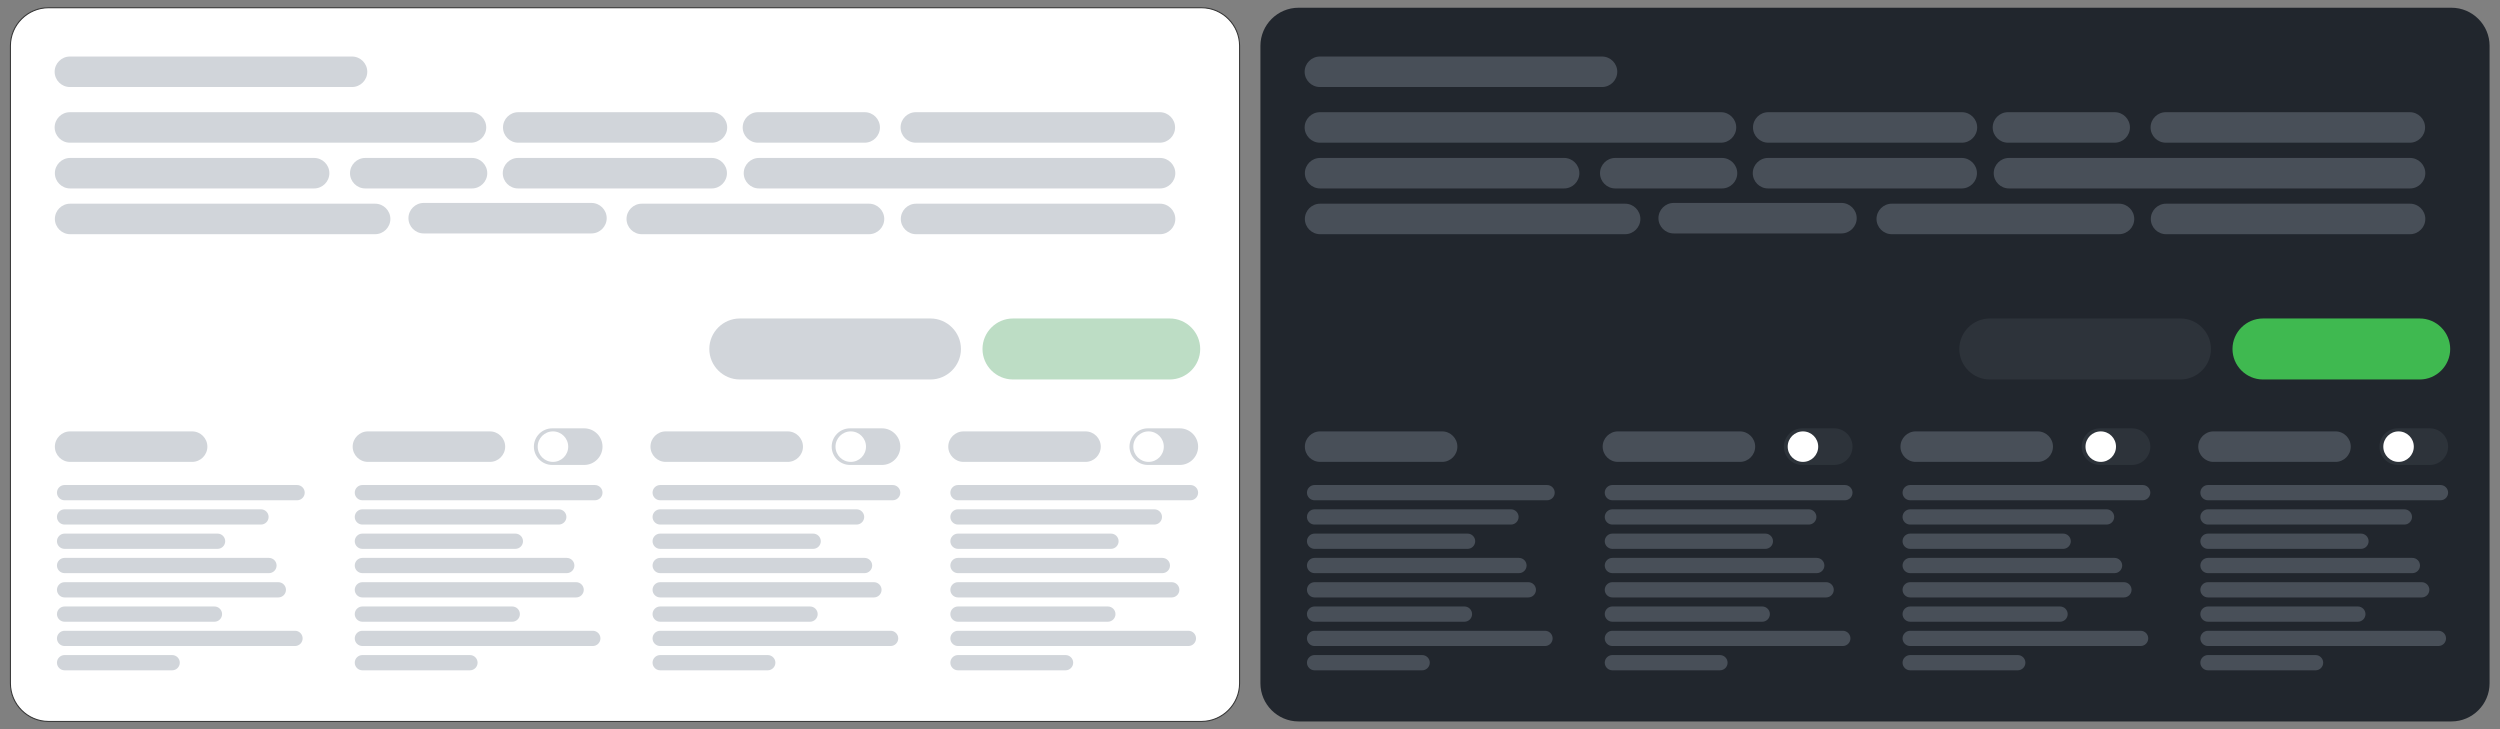 <?xml version="1.0" encoding="utf-8"?>
<!-- Generator: Adobe Illustrator 25.1.0, SVG Export Plug-In . SVG Version: 6.00 Build 0)  -->
<svg version="1.1" id="skeleton" xmlns="http://www.w3.org/2000/svg" xmlns:xlink="http://www.w3.org/1999/xlink" x="0px" y="0px"
	 width="600px" height="175px" viewBox="0 0 600 175" style="enable-background:new 0 0 600 175;" xml:space="preserve">
<rect x="0" y="0" width="600" height="175" fill="#808080" stroke="none"/>
<style type="text/css">
	.st0{fill:#FFFFFF;stroke:#333333;stroke-width:0.25;stroke-miterlimit:10;}
	.st1{fill:#D1D5DA;}
	.st2{fill:#BDDDC5;}
	.st3{fill:#FFFFFF;}
	.st4{fill:#21262D;}
	.st5{fill:#484F58;}
	.st6{fill:#2D333A;}
	.st7{fill:#3FB950;}
</style>
<g id="light">
	<path id="base" class="st0" d="M297.5,163.995c0,5.033-4.118,9.15-9.15,9.15H11.65
		c-5.033,0-9.15-4.118-9.15-9.15V11.005c0-5.033,4.118-9.15,9.15-9.15H288.35
		c5.033,0,9.15,4.118,9.15,9.15V163.995z"/>
	<g id="text">
		<path class="st1" d="M88.145,17.227c0,2.013-1.647,3.66-3.66,3.66H16.774
			c-2.013,0-3.66-1.647-3.66-3.66l0,0c0-2.013,1.647-3.66,3.66-3.66h67.711
			C86.498,13.567,88.145,15.214,88.145,17.227L88.145,17.227z"/>
		<path class="st1" d="M116.694,30.587c0,2.013-1.647,3.66-3.66,3.66H16.774
			c-2.013,0-3.66-1.647-3.66-3.66l0,0c0-2.013,1.647-3.66,3.66-3.66h96.259
			C115.047,26.927,116.694,28.574,116.694,30.587L116.694,30.587z"/>
		<path class="st1" d="M174.522,30.587c0,2.013-1.647,3.66-3.66,3.66h-46.483
			c-2.013,0-3.66-1.647-3.66-3.66l0,0c0-2.013,1.647-3.66,3.66-3.66h46.483
			C172.875,26.927,174.522,28.574,174.522,30.587L174.522,30.587z"/>
		<path class="st1" d="M211.186,30.587c0,2.013-1.647,3.66-3.66,3.66h-25.62
			c-2.013,0-3.66-1.647-3.66-3.66l0,0c0-2.013,1.647-3.66,3.66-3.66h25.62
			C209.539,26.927,211.186,28.574,211.186,30.587L211.186,30.587z"/>
		<path class="st1" d="M282.02,30.587c0,2.013-1.647,3.66-3.66,3.66h-58.561
			c-2.013,0-3.66-1.647-3.66-3.66l0,0c0-2.013,1.647-3.66,3.66-3.66h58.561
			C280.373,26.927,282.02,28.574,282.02,30.587L282.02,30.587z"/>
		<path class="st1" d="M178.494,41.567c0,2.013,1.647,3.66,3.66,3.66h96.259
			c2.013,0,3.66-1.647,3.66-3.66l0,0c0-2.013-1.647-3.66-3.66-3.66h-96.259
			C180.141,37.907,178.494,39.554,178.494,41.567L178.494,41.567z"/>
		<path class="st1" d="M120.666,41.567c0,2.013,1.647,3.66,3.66,3.66h46.483
			c2.013,0,3.66-1.647,3.66-3.66l0,0c0-2.013-1.647-3.66-3.66-3.66h-46.483
			C122.313,37.907,120.666,39.554,120.666,41.567L120.666,41.567z"/>
		<path class="st1" d="M84.002,41.567c0,2.013,1.647,3.66,3.66,3.66h25.62
			c2.013,0,3.66-1.647,3.66-3.66l0,0c0-2.013-1.647-3.66-3.66-3.66H87.662
			C85.649,37.907,84.002,39.554,84.002,41.567L84.002,41.567z"/>
		<path class="st1" d="M13.168,41.567c0,2.013,1.647,3.66,3.66,3.66h58.561
			c2.013,0,3.66-1.647,3.66-3.66l0,0c0-2.013-1.647-3.66-3.66-3.66h-58.561
			C14.815,37.907,13.168,39.554,13.168,41.567L13.168,41.567z"/>
		<path class="st1" d="M93.689,52.547c0,2.013-1.647,3.66-3.66,3.66H16.828
			c-2.013,0-3.66-1.647-3.66-3.66l0,0c0-2.013,1.647-3.66,3.66-3.66h73.201
			C92.042,48.887,93.689,50.534,93.689,52.547L93.689,52.547z"/>
		<path class="st1" d="M145.608,52.364c0,2.013-1.647,3.66-3.66,3.66h-40.261
			c-2.013,0-3.66-1.647-3.66-3.66l0,0c0-2.013,1.647-3.66,3.66-3.66h40.261
			C143.961,48.704,145.608,50.351,145.608,52.364L145.608,52.364z"/>
		<path class="st1" d="M212.221,52.547c0,2.013-1.647,3.66-3.66,3.66h-54.535
			c-2.013,0-3.66-1.647-3.66-3.66l0,0c0-2.013,1.647-3.66,3.66-3.66h54.535
			C210.574,48.887,212.221,50.534,212.221,52.547L212.221,52.547z"/>
		<path class="st1" d="M282.074,52.547c0,2.013-1.647,3.66-3.66,3.66h-58.561
			c-2.013,0-3.66-1.647-3.66-3.66l0,0c0-2.013,1.647-3.66,3.66-3.66h58.561
			C280.427,48.887,282.074,50.534,282.074,52.547L282.074,52.547z"/>
	</g>
	<g id="buttons">
		<path id="reject_1_" class="st1" d="M230.627,83.756c0,4.026-3.294,7.32-7.32,7.32h-45.751
			c-4.026,0-7.32-3.294-7.32-7.32l0,0c0-4.026,3.294-7.32,7.32-7.32h45.751
			C227.333,76.435,230.627,79.729,230.627,83.756L230.627,83.756z"/>
		<path id="accept" class="st2" d="M288.047,83.756c0,4.026-3.294,7.32-7.32,7.32h-37.608
			c-4.026,0-7.32-3.294-7.32-7.32l0,0c0-4.026,3.294-7.32,7.32-7.32h37.608
			C284.753,76.435,288.047,79.729,288.047,83.756L288.047,83.756z"/>
	</g>
	<g id="groups">
		<g id="group">
			<g>
				<path id="head_14_" class="st1" d="M49.769,107.195c0,2.013-1.647,3.66-3.66,3.66H16.828
					c-2.013,0-3.66-1.647-3.66-3.66l0,0c0-2.013,1.647-3.66,3.66-3.66h29.28
					C48.122,103.535,49.769,105.182,49.769,107.195L49.769,107.195z"/>
				<path class="st1" d="M73.132,118.236c0,1.007-0.824,1.83-1.83,1.83H15.498
					c-1.007,0-1.83-0.824-1.83-1.83l0,0c0-1.007,0.824-1.83,1.83-1.83h55.804
					C72.309,116.406,73.132,117.229,73.132,118.236L73.132,118.236z"/>
				<path class="st1" d="M64.466,124.066c0,1.007-0.824,1.83-1.83,1.83H15.498
					c-1.007,0-1.83-0.824-1.83-1.83l0,0c0-1.007,0.824-1.83,1.83-1.83h47.138
					C63.642,122.236,64.466,123.059,64.466,124.066L64.466,124.066z"/>
				<path class="st1" d="M54.049,129.895c0,1.007-0.824,1.83-1.83,1.83H15.498
					c-1.007,0-1.83-0.824-1.83-1.83l0,0c0-1.007,0.824-1.83,1.83-1.83h36.721
					C53.226,128.065,54.049,128.889,54.049,129.895L54.049,129.895z"/>
				<path class="st1" d="M66.382,135.725c0,1.007-0.824,1.83-1.83,1.83H15.498
					c-1.007,0-1.83-0.824-1.83-1.83l0,0c0-1.007,0.824-1.83,1.83-1.83h49.054
					C65.559,133.895,66.382,134.719,66.382,135.725L66.382,135.725z"/>
				<path class="st1" d="M68.632,141.555c0,1.007-0.824,1.83-1.83,1.83H15.498
					c-1.007,0-1.83-0.824-1.83-1.83l0,0c0-1.007,0.824-1.83,1.83-1.83H66.802
					C67.809,139.725,68.632,140.549,68.632,141.555L68.632,141.555z"/>
				<path class="st1" d="M53.299,147.385c0,1.007-0.824,1.83-1.83,1.83H15.498
					c-1.007,0-1.83-0.824-1.83-1.83l0,0c0-1.007,0.824-1.83,1.83-1.83h35.971
					C52.476,145.555,53.299,146.378,53.299,147.385L53.299,147.385z"/>
				<path class="st1" d="M72.632,153.215c0,1.007-0.824,1.83-1.83,1.83H15.498
					c-1.007,0-1.83-0.824-1.83-1.83l0,0c0-1.007,0.824-1.83,1.83-1.83h55.304
					C71.809,151.385,72.632,152.208,72.632,153.215L72.632,153.215z"/>
				<path class="st1" d="M43.15,159.045c0,1.007-0.824,1.83-1.83,1.83H15.498
					c-1.007,0-1.83-0.824-1.83-1.83l0,0c0-1.007,0.824-1.83,1.83-1.83H41.32
					C42.327,157.215,43.15,158.038,43.15,159.045L43.15,159.045z"/>
			</g>
			<g>
				<path id="head_13_" class="st1" d="M121.241,107.195c0,2.013-1.647,3.66-3.66,3.66H88.3
					c-2.013,0-3.66-1.647-3.66-3.66l0,0c0-2.013,1.647-3.66,3.66-3.66h29.28
					C119.594,103.535,121.241,105.182,121.241,107.195L121.241,107.195z"/>
				<path class="st1" d="M144.604,118.236c0,1.007-0.824,1.83-1.83,1.83H86.97
					c-1.007,0-1.83-0.824-1.83-1.83l0,0c0-1.007,0.824-1.83,1.83-1.83h55.804
					C143.781,116.406,144.604,117.229,144.604,118.236L144.604,118.236z"/>
				<path class="st1" d="M135.938,124.066c0,1.007-0.824,1.83-1.83,1.83H86.97
					c-1.007,0-1.83-0.824-1.83-1.83l0,0c0-1.007,0.824-1.83,1.83-1.83h47.138
					C135.114,122.236,135.938,123.059,135.938,124.066L135.938,124.066z"/>
				<path class="st1" d="M125.521,129.895c0,1.007-0.824,1.83-1.83,1.83H86.97
					c-1.007,0-1.83-0.824-1.83-1.83l0,0c0-1.007,0.824-1.83,1.83-1.83h36.721
					C124.698,128.065,125.521,128.889,125.521,129.895L125.521,129.895z"/>
				<path class="st1" d="M137.854,135.725c0,1.007-0.824,1.83-1.83,1.83H86.97
					c-1.007,0-1.83-0.824-1.83-1.83l0,0c0-1.007,0.824-1.83,1.83-1.83h49.054
					C137.031,133.895,137.854,134.719,137.854,135.725L137.854,135.725z"/>
				<path class="st1" d="M140.104,141.555c0,1.007-0.824,1.83-1.83,1.83H86.97
					c-1.007,0-1.83-0.824-1.83-1.83l0,0c0-1.007,0.824-1.83,1.83-1.83h51.304
					C139.281,139.725,140.104,140.549,140.104,141.555L140.104,141.555z"/>
				<path class="st1" d="M124.771,147.385c0,1.007-0.824,1.83-1.83,1.83H86.97
					c-1.007,0-1.83-0.824-1.83-1.83l0,0c0-1.007,0.824-1.83,1.83-1.83h35.971
					C123.948,145.555,124.771,146.378,124.771,147.385L124.771,147.385z"/>
				<path class="st1" d="M144.104,153.215c0,1.007-0.824,1.83-1.83,1.83H86.97
					c-1.007,0-1.83-0.824-1.83-1.83l0,0c0-1.007,0.824-1.83,1.83-1.83h55.304
					C143.281,151.385,144.104,152.208,144.104,153.215L144.104,153.215z"/>
				<path class="st1" d="M114.622,159.045c0,1.007-0.824,1.83-1.83,1.83H86.97
					c-1.007,0-1.83-0.824-1.83-1.83l0,0c0-1.007,0.824-1.83,1.83-1.83h25.822
					C113.799,157.215,114.622,158.038,114.622,159.045L114.622,159.045z"/>
				<path class="st1" d="M144.604,107.195c0,2.416-1.976,4.392-4.392,4.392h-7.686
					c-2.416,0-4.392-1.976-4.392-4.392l0,0c0-2.416,1.976-4.392,4.392-4.392h7.686
					C142.628,102.803,144.604,104.78,144.604,107.195L144.604,107.195z"/>
				<circle class="st3" cx="132.709" cy="107.195" r="3.66"/>
			</g>
			<g>
				<path id="head_12_" class="st1" d="M192.713,107.195c0,2.013-1.647,3.66-3.66,3.66h-29.28
					c-2.013,0-3.66-1.647-3.66-3.66l0,0c0-2.013,1.647-3.66,3.66-3.66h29.28
					C191.066,103.535,192.713,105.182,192.713,107.195L192.713,107.195z"/>
				<path class="st1" d="M216.076,118.236c0,1.007-0.824,1.83-1.83,1.83H158.442
					c-1.007,0-1.83-0.824-1.83-1.83l0,0c0-1.007,0.824-1.83,1.83-1.83h55.804
					C215.253,116.406,216.076,117.229,216.076,118.236L216.076,118.236z"/>
				<path class="st1" d="M207.41,124.066c0,1.007-0.824,1.83-1.83,1.83H158.442
					c-1.007,0-1.83-0.824-1.83-1.83l0,0c0-1.007,0.824-1.83,1.83-1.83h47.138
					C206.586,122.236,207.41,123.059,207.41,124.066L207.41,124.066z"/>
				<path class="st1" d="M196.993,129.895c0,1.007-0.824,1.83-1.83,1.83H158.442
					c-1.007,0-1.83-0.824-1.83-1.83l0,0c0-1.007,0.824-1.83,1.83-1.83h36.721
					C196.17,128.065,196.993,128.889,196.993,129.895L196.993,129.895z"/>
				<path class="st1" d="M209.326,135.725c0,1.007-0.824,1.83-1.83,1.83H158.442
					c-1.007,0-1.83-0.824-1.83-1.83l0,0c0-1.007,0.824-1.83,1.83-1.83h49.054
					C208.503,133.895,209.326,134.719,209.326,135.725L209.326,135.725z"/>
				<path class="st1" d="M211.576,141.555c0,1.007-0.824,1.83-1.83,1.83H158.442
					c-1.007,0-1.83-0.824-1.83-1.83l0,0c0-1.007,0.824-1.83,1.83-1.83h51.304
					C210.753,139.725,211.576,140.549,211.576,141.555L211.576,141.555z"/>
				<path class="st1" d="M196.243,147.385c0,1.007-0.824,1.83-1.83,1.83H158.442
					c-1.007,0-1.83-0.824-1.83-1.83l0,0c0-1.007,0.824-1.83,1.83-1.83h35.971
					C195.42,145.555,196.243,146.378,196.243,147.385L196.243,147.385z"/>
				<path class="st1" d="M215.576,153.215c0,1.007-0.824,1.83-1.83,1.83H158.442
					c-1.007,0-1.83-0.824-1.83-1.83l0,0c0-1.007,0.824-1.83,1.83-1.83h55.304
					C214.753,151.385,215.576,152.208,215.576,153.215L215.576,153.215z"/>
				<path class="st1" d="M186.094,159.045c0,1.007-0.824,1.83-1.83,1.83H158.442
					c-1.007,0-1.83-0.824-1.83-1.83l0,0c0-1.007,0.824-1.83,1.83-1.83h25.822
					C185.271,157.215,186.094,158.038,186.094,159.045L186.094,159.045z"/>
				<path class="st1" d="M216.076,107.195c0,2.416-1.976,4.392-4.392,4.392h-7.686
					c-2.416,0-4.392-1.976-4.392-4.392l0,0c0-2.416,1.976-4.392,4.392-4.392h7.686
					C214.1,102.803,216.076,104.78,216.076,107.195L216.076,107.195z"/>
				<circle class="st3" cx="204.181" cy="107.195" r="3.66"/>
			</g>
			<g>
				<path id="head_11_" class="st1" d="M264.185,107.195c0,2.013-1.647,3.66-3.66,3.66h-29.28
					c-2.013,0-3.66-1.647-3.66-3.66l0,0c0-2.013,1.647-3.66,3.66-3.66h29.28
					C262.538,103.535,264.185,105.182,264.185,107.195L264.185,107.195z"/>
				<path class="st1" d="M287.548,118.236c0,1.007-0.824,1.83-1.83,1.83h-55.804
					c-1.007,0-1.83-0.824-1.83-1.83l0,0c0-1.007,0.824-1.83,1.83-1.83h55.804
					C286.725,116.406,287.548,117.229,287.548,118.236L287.548,118.236z"/>
				<path class="st1" d="M278.882,124.066c0,1.007-0.823,1.83-1.83,1.83h-47.138
					c-1.007,0-1.83-0.824-1.83-1.83l0,0c0-1.007,0.824-1.83,1.83-1.83h47.138
					C278.058,122.236,278.882,123.059,278.882,124.066L278.882,124.066z"/>
				<path class="st1" d="M268.465,129.895c0,1.007-0.824,1.83-1.83,1.83h-36.721
					c-1.007,0-1.83-0.824-1.83-1.83l0,0c0-1.007,0.824-1.83,1.83-1.83h36.721
					C267.642,128.065,268.465,128.889,268.465,129.895L268.465,129.895z"/>
				<path class="st1" d="M280.799,135.725c0,1.007-0.824,1.83-1.83,1.83h-49.054
					c-1.007,0-1.83-0.824-1.83-1.83l0,0c0-1.007,0.824-1.83,1.83-1.83h49.054
					C279.975,133.895,280.799,134.719,280.799,135.725L280.799,135.725z"/>
				<path class="st1" d="M283.048,141.555c0,1.007-0.823,1.83-1.83,1.83h-51.304
					c-1.007,0-1.83-0.824-1.83-1.83l0,0c0-1.007,0.824-1.83,1.83-1.83h51.304
					C282.225,139.725,283.048,140.549,283.048,141.555L283.048,141.555z"/>
				<path class="st1" d="M267.715,147.385c0,1.007-0.824,1.83-1.83,1.83h-35.971
					c-1.007,0-1.83-0.824-1.83-1.83l0,0c0-1.007,0.824-1.83,1.83-1.83h35.971
					C266.892,145.555,267.715,146.378,267.715,147.385L267.715,147.385z"/>
				<path class="st1" d="M287.048,153.215c0,1.007-0.824,1.83-1.83,1.83h-55.304
					c-1.007,0-1.83-0.824-1.83-1.83l0,0c0-1.007,0.824-1.83,1.83-1.83h55.304
					C286.225,151.385,287.048,152.208,287.048,153.215L287.048,153.215z"/>
				<path class="st1" d="M257.566,159.045c0,1.007-0.824,1.83-1.83,1.83h-25.822
					c-1.007,0-1.83-0.824-1.83-1.83l0,0c0-1.007,0.824-1.83,1.83-1.83h25.822
					C256.743,157.215,257.566,158.038,257.566,159.045L257.566,159.045z"/>
				<path class="st1" d="M287.548,107.195c0,2.416-1.976,4.392-4.392,4.392h-7.686
					c-2.416,0-4.392-1.976-4.392-4.392l0,0c0-2.416,1.976-4.392,4.392-4.392h7.686
					C285.572,102.803,287.548,104.78,287.548,107.195L287.548,107.195z"/>
				<circle class="st3" cx="275.653" cy="107.195" r="3.66"/>
			</g>
		</g>
	</g>
</g>
<g id="dark">
	<path id="base_1_" class="st4" d="M597.5,163.995c0,5.033-4.118,9.15-9.15,9.15H311.65
		c-5.033,0-9.15-4.118-9.15-9.15V11.005c0-5.033,4.118-9.15,9.15-9.15h276.7
		c5.032,0,9.15,4.118,9.15,9.15V163.995z"/>
	<g id="text_1_">
		<path class="st5" d="M388.145,17.227c0,2.013-1.647,3.66-3.66,3.66h-67.711
			c-2.013,0-3.66-1.647-3.66-3.66l0,0c0-2.013,1.647-3.66,3.66-3.66h67.711
			C386.498,13.567,388.145,15.214,388.145,17.227L388.145,17.227z"/>
		<path class="st5" d="M416.694,30.587c0,2.013-1.647,3.66-3.66,3.66h-96.259
			c-2.013,0-3.66-1.647-3.66-3.66l0,0c0-2.013,1.647-3.66,3.66-3.66h96.259
			C415.047,26.927,416.694,28.574,416.694,30.587L416.694,30.587z"/>
		<path class="st5" d="M474.522,30.587c0,2.013-1.647,3.66-3.66,3.66h-46.483
			c-2.013,0-3.66-1.647-3.66-3.66l0,0c0-2.013,1.647-3.66,3.66-3.66h46.483
			C472.875,26.927,474.522,28.574,474.522,30.587L474.522,30.587z"/>
		<path class="st5" d="M511.186,30.587c0,2.013-1.647,3.66-3.66,3.66h-25.62
			c-2.013,0-3.66-1.647-3.66-3.66l0,0c0-2.013,1.647-3.66,3.66-3.66h25.62
			C509.539,26.927,511.186,28.574,511.186,30.587L511.186,30.587z"/>
		<path class="st5" d="M582.02,30.587c0,2.013-1.647,3.66-3.66,3.66h-58.561
			c-2.013,0-3.66-1.647-3.66-3.66l0,0c0-2.013,1.647-3.66,3.66-3.66h58.561
			C580.373,26.927,582.02,28.574,582.02,30.587L582.02,30.587z"/>
		<path class="st5" d="M478.494,41.567c0,2.013,1.647,3.66,3.66,3.66h96.259
			c2.013,0,3.66-1.647,3.66-3.66l0,0c0-2.013-1.647-3.66-3.66-3.66h-96.259
			C480.141,37.907,478.494,39.554,478.494,41.567L478.494,41.567z"/>
		<path class="st5" d="M420.666,41.567c0,2.013,1.647,3.66,3.66,3.66h46.483
			c2.013,0,3.66-1.647,3.66-3.66l0,0c0-2.013-1.647-3.66-3.66-3.66h-46.483
			C422.313,37.907,420.666,39.554,420.666,41.567L420.666,41.567z"/>
		<path class="st5" d="M384.002,41.567c0,2.013,1.647,3.66,3.66,3.66h25.62
			c2.013,0,3.66-1.647,3.66-3.66l0,0c0-2.013-1.647-3.66-3.66-3.66h-25.62
			C385.649,37.907,384.002,39.554,384.002,41.567L384.002,41.567z"/>
		<path class="st5" d="M313.168,41.567c0,2.013,1.647,3.66,3.66,3.66h58.561
			c2.013,0,3.66-1.647,3.66-3.66l0,0c0-2.013-1.647-3.66-3.66-3.66h-58.561
			C314.815,37.907,313.168,39.554,313.168,41.567L313.168,41.567z"/>
		<path class="st5" d="M393.689,52.547c0,2.013-1.647,3.66-3.66,3.66H316.828
			c-2.013,0-3.66-1.647-3.66-3.66l0,0c0-2.013,1.647-3.66,3.66-3.66h73.201
			C392.042,48.887,393.689,50.534,393.689,52.547L393.689,52.547z"/>
		<path class="st5" d="M445.608,52.364c0,2.013-1.647,3.66-3.66,3.66h-40.261
			c-2.013,0-3.66-1.647-3.66-3.66l0,0c0-2.013,1.647-3.66,3.66-3.66h40.261
			C443.961,48.704,445.608,50.351,445.608,52.364L445.608,52.364z"/>
		<path class="st5" d="M512.221,52.547c0,2.013-1.647,3.66-3.66,3.66h-54.535
			c-2.013,0-3.66-1.647-3.66-3.66l0,0c0-2.013,1.647-3.66,3.66-3.66h54.535
			C510.574,48.887,512.221,50.534,512.221,52.547L512.221,52.547z"/>
		<path class="st5" d="M582.074,52.547c0,2.013-1.647,3.66-3.66,3.66h-58.561
			c-2.013,0-3.66-1.647-3.66-3.66l0,0c0-2.013,1.647-3.66,3.66-3.66h58.561
			C580.427,48.887,582.074,50.534,582.074,52.547L582.074,52.547z"/>
	</g>
	<g id="buttons_1_">
		<path id="reject_2_" class="st6" d="M530.627,83.756c0,4.026-3.294,7.32-7.32,7.32h-45.751
			c-4.026,0-7.32-3.294-7.32-7.32l0,0c0-4.026,3.294-7.32,7.32-7.32h45.751
			C527.333,76.435,530.627,79.729,530.627,83.756L530.627,83.756z"/>
		<path id="accept_1_" class="st7" d="M588.047,83.756c0,4.026-3.294,7.32-7.32,7.32h-37.608
			c-4.026,0-7.32-3.294-7.32-7.32l0,0c0-4.026,3.294-7.32,7.32-7.32h37.608
			C584.753,76.435,588.047,79.729,588.047,83.756L588.047,83.756z"/>
	</g>
	<g id="groups_1_">
		<g id="group_1_">
			<g>
				<path id="head_1_" class="st5" d="M349.769,107.195c0,2.013-1.647,3.66-3.66,3.66H316.828
					c-2.013,0-3.66-1.647-3.66-3.66l0,0c0-2.013,1.647-3.66,3.66-3.66h29.28
					C348.122,103.535,349.769,105.182,349.769,107.195L349.769,107.195z"/>
				<path class="st5" d="M373.132,118.236c0,1.007-0.824,1.83-1.83,1.83h-55.804
					c-1.007,0-1.83-0.824-1.83-1.83l0,0c0-1.007,0.824-1.83,1.83-1.83h55.804
					C372.309,116.406,373.132,117.229,373.132,118.236L373.132,118.236z"/>
				<path class="st5" d="M364.466,124.066c0,1.007-0.824,1.83-1.83,1.83h-47.138
					c-1.007,0-1.83-0.824-1.83-1.83l0,0c0-1.007,0.824-1.83,1.83-1.83h47.138
					C363.642,122.236,364.466,123.059,364.466,124.066L364.466,124.066z"/>
				<path class="st5" d="M354.049,129.895c0,1.007-0.824,1.83-1.83,1.83h-36.721
					c-1.007,0-1.83-0.824-1.83-1.83l0,0c0-1.007,0.824-1.83,1.83-1.83h36.721
					C353.226,128.065,354.049,128.889,354.049,129.895L354.049,129.895z"/>
				<path class="st5" d="M366.382,135.725c0,1.007-0.823,1.83-1.83,1.83h-49.054
					c-1.007,0-1.83-0.824-1.83-1.83l0,0c0-1.007,0.824-1.83,1.83-1.83h49.054
					C365.559,133.895,366.382,134.719,366.382,135.725L366.382,135.725z"/>
				<path class="st5" d="M368.632,141.555c0,1.007-0.824,1.83-1.83,1.83h-51.304
					c-1.007,0-1.83-0.824-1.83-1.83l0,0c0-1.007,0.824-1.83,1.83-1.83h51.304
					C367.809,139.725,368.632,140.549,368.632,141.555L368.632,141.555z"/>
				<path class="st5" d="M353.299,147.385c0,1.007-0.824,1.83-1.83,1.83h-35.971
					c-1.007,0-1.83-0.824-1.83-1.83l0,0c0-1.007,0.824-1.83,1.83-1.83h35.971
					C352.476,145.555,353.299,146.378,353.299,147.385L353.299,147.385z"/>
				<path class="st5" d="M372.632,153.215c0,1.007-0.824,1.83-1.83,1.83h-55.304
					c-1.007,0-1.83-0.824-1.83-1.83l0,0c0-1.007,0.824-1.83,1.83-1.83h55.304
					C371.809,151.385,372.632,152.208,372.632,153.215L372.632,153.215z"/>
				<path class="st5" d="M343.15,159.045c0,1.007-0.823,1.83-1.83,1.83h-25.822
					c-1.007,0-1.83-0.824-1.83-1.83l0,0c0-1.007,0.824-1.83,1.83-1.83h25.822
					C342.327,157.215,343.15,158.038,343.15,159.045L343.15,159.045z"/>
			</g>
			<g>
				<path id="head_2_" class="st5" d="M421.241,107.195c0,2.013-1.647,3.66-3.66,3.66h-29.28
					c-2.013,0-3.66-1.647-3.66-3.66l0,0c0-2.013,1.647-3.66,3.66-3.66h29.28
					C419.594,103.535,421.241,105.182,421.241,107.195L421.241,107.195z"/>
				<path class="st5" d="M444.604,118.236c0,1.007-0.824,1.83-1.83,1.83h-55.804
					c-1.007,0-1.83-0.824-1.83-1.83l0,0c0-1.007,0.824-1.83,1.83-1.83h55.804
					C443.781,116.406,444.604,117.229,444.604,118.236L444.604,118.236z"/>
				<path class="st5" d="M435.938,124.066c0,1.007-0.824,1.83-1.83,1.83h-47.138
					c-1.007,0-1.83-0.824-1.83-1.83l0,0c0-1.007,0.824-1.83,1.83-1.83h47.138
					C435.114,122.236,435.938,123.059,435.938,124.066L435.938,124.066z"/>
				<path class="st5" d="M425.521,129.895c0,1.007-0.823,1.83-1.83,1.83h-36.721
					c-1.007,0-1.83-0.824-1.83-1.83l0,0c0-1.007,0.824-1.83,1.83-1.83h36.721
					C424.698,128.065,425.521,128.889,425.521,129.895L425.521,129.895z"/>
				<path class="st5" d="M437.854,135.725c0,1.007-0.824,1.83-1.83,1.83h-49.054
					c-1.007,0-1.83-0.824-1.83-1.83l0,0c0-1.007,0.824-1.83,1.83-1.83h49.054
					C437.031,133.895,437.854,134.719,437.854,135.725L437.854,135.725z"/>
				<path class="st5" d="M440.104,141.555c0,1.007-0.824,1.83-1.83,1.83h-51.304
					c-1.007,0-1.83-0.824-1.83-1.83l0,0c0-1.007,0.824-1.83,1.83-1.83h51.304
					C439.281,139.725,440.104,140.549,440.104,141.555L440.104,141.555z"/>
				<path class="st5" d="M424.771,147.385c0,1.007-0.824,1.83-1.83,1.83h-35.971
					c-1.007,0-1.83-0.824-1.83-1.83l0,0c0-1.007,0.824-1.83,1.83-1.83h35.971
					C423.948,145.555,424.771,146.378,424.771,147.385L424.771,147.385z"/>
				<path class="st5" d="M444.104,153.215c0,1.007-0.823,1.83-1.83,1.83h-55.304
					c-1.007,0-1.83-0.824-1.83-1.83l0,0c0-1.007,0.824-1.83,1.83-1.83h55.304
					C443.281,151.385,444.104,152.208,444.104,153.215L444.104,153.215z"/>
				<path class="st5" d="M414.622,159.045c0,1.007-0.823,1.83-1.83,1.83h-25.822
					c-1.007,0-1.83-0.824-1.83-1.83l0,0c0-1.007,0.824-1.83,1.83-1.83h25.822
					C413.799,157.215,414.622,158.038,414.622,159.045L414.622,159.045z"/>
				<path class="st6" d="M444.604,107.195c0,2.416-1.976,4.392-4.392,4.392h-7.686
					c-2.416,0-4.392-1.976-4.392-4.392l0,0c0-2.416,1.976-4.392,4.392-4.392h7.686
					C442.628,102.803,444.604,104.78,444.604,107.195L444.604,107.195z"/>
				<circle class="st3" cx="432.709" cy="107.195" r="3.66"/>
			</g>
			<g>
				<path id="head_3_" class="st5" d="M492.713,107.195c0,2.013-1.647,3.66-3.66,3.66h-29.28
					c-2.013,0-3.66-1.647-3.66-3.66l0,0c0-2.013,1.647-3.66,3.66-3.66h29.28
					C491.066,103.535,492.713,105.182,492.713,107.195L492.713,107.195z"/>
				<path class="st5" d="M516.076,118.236c0,1.007-0.823,1.83-1.83,1.83h-55.804
					c-1.007,0-1.83-0.824-1.83-1.83l0,0c0-1.007,0.823-1.83,1.83-1.83h55.804
					C515.253,116.406,516.076,117.229,516.076,118.236L516.076,118.236z"/>
				<path class="st5" d="M507.41,124.066c0,1.007-0.823,1.83-1.83,1.83h-47.138
					c-1.007,0-1.83-0.824-1.83-1.83l0,0c0-1.007,0.823-1.83,1.83-1.83h47.138
					C506.586,122.236,507.41,123.059,507.41,124.066L507.41,124.066z"/>
				<path class="st5" d="M496.993,129.895c0,1.007-0.824,1.83-1.83,1.83h-36.721
					c-1.007,0-1.83-0.824-1.83-1.83l0,0c0-1.007,0.823-1.83,1.83-1.83h36.721
					C496.17,128.065,496.993,128.889,496.993,129.895L496.993,129.895z"/>
				<path class="st5" d="M509.326,135.725c0,1.007-0.824,1.83-1.83,1.83h-49.054
					c-1.007,0-1.83-0.824-1.83-1.83l0,0c0-1.007,0.823-1.83,1.83-1.83h49.054
					C508.503,133.895,509.326,134.719,509.326,135.725L509.326,135.725z"/>
				<path class="st5" d="M511.576,141.555c0,1.007-0.824,1.83-1.83,1.83h-51.304
					c-1.007,0-1.83-0.824-1.83-1.83l0,0c0-1.007,0.823-1.83,1.83-1.83h51.304
					C510.753,139.725,511.576,140.549,511.576,141.555L511.576,141.555z"/>
				<path class="st5" d="M496.243,147.385c0,1.007-0.824,1.83-1.83,1.83h-35.971
					c-1.007,0-1.83-0.824-1.83-1.83l0,0c0-1.007,0.823-1.83,1.83-1.83h35.971
					C495.42,145.555,496.243,146.378,496.243,147.385L496.243,147.385z"/>
				<path class="st5" d="M515.576,153.215c0,1.007-0.824,1.83-1.83,1.83h-55.304
					c-1.007,0-1.83-0.824-1.83-1.83l0,0c0-1.007,0.823-1.83,1.83-1.83h55.304
					C514.753,151.385,515.576,152.208,515.576,153.215L515.576,153.215z"/>
				<path class="st5" d="M486.094,159.045c0,1.007-0.824,1.83-1.83,1.83h-25.822
					c-1.007,0-1.83-0.824-1.83-1.83l0,0c0-1.007,0.823-1.83,1.83-1.83h25.822
					C485.271,157.215,486.094,158.038,486.094,159.045L486.094,159.045z"/>
				<path class="st6" d="M516.076,107.195c0,2.416-1.976,4.392-4.392,4.392h-7.686
					c-2.416,0-4.392-1.976-4.392-4.392l0,0c0-2.416,1.976-4.392,4.392-4.392h7.686
					C514.1,102.803,516.076,104.78,516.076,107.195L516.076,107.195z"/>
				<circle class="st3" cx="504.181" cy="107.195" r="3.66"/>
			</g>
			<g>
				<path id="head_4_" class="st5" d="M564.185,107.195c0,2.013-1.647,3.66-3.66,3.66h-29.28
					c-2.013,0-3.66-1.647-3.66-3.66l0,0c0-2.013,1.647-3.66,3.66-3.66h29.28
					C562.538,103.535,564.185,105.182,564.185,107.195L564.185,107.195z"/>
				<path class="st5" d="M587.548,118.236c0,1.007-0.823,1.83-1.83,1.83h-55.804
					c-1.006,0-1.83-0.824-1.83-1.83l0,0c0-1.007,0.824-1.83,1.83-1.83h55.804
					C586.725,116.406,587.548,117.229,587.548,118.236L587.548,118.236z"/>
				<path class="st5" d="M578.882,124.066c0,1.007-0.823,1.83-1.83,1.83h-47.138
					c-1.006,0-1.83-0.824-1.83-1.83l0,0c0-1.007,0.824-1.83,1.83-1.83h47.138
					C578.058,122.236,578.882,123.059,578.882,124.066L578.882,124.066z"/>
				<path class="st5" d="M568.465,129.895c0,1.007-0.824,1.83-1.83,1.83h-36.721
					c-1.006,0-1.83-0.824-1.83-1.83l0,0c0-1.007,0.824-1.83,1.83-1.83h36.721
					C567.642,128.065,568.465,128.889,568.465,129.895L568.465,129.895z"/>
				<path class="st5" d="M580.799,135.725c0,1.007-0.823,1.83-1.83,1.83h-49.054
					c-1.006,0-1.83-0.824-1.83-1.83l0,0c0-1.007,0.824-1.83,1.83-1.83h49.054
					C579.975,133.895,580.799,134.719,580.799,135.725L580.799,135.725z"/>
				<path class="st5" d="M583.048,141.555c0,1.007-0.823,1.83-1.83,1.83h-51.304
					c-1.006,0-1.83-0.824-1.83-1.83l0,0c0-1.007,0.824-1.83,1.83-1.83h51.304
					C582.225,139.725,583.048,140.549,583.048,141.555L583.048,141.555z"/>
				<path class="st5" d="M567.715,147.385c0,1.007-0.823,1.83-1.83,1.83h-35.971
					c-1.006,0-1.83-0.824-1.83-1.83l0,0c0-1.007,0.824-1.83,1.83-1.83h35.971
					C566.892,145.555,567.715,146.378,567.715,147.385L567.715,147.385z"/>
				<path class="st5" d="M587.048,153.215c0,1.007-0.823,1.83-1.83,1.83h-55.304
					c-1.006,0-1.83-0.824-1.83-1.83l0,0c0-1.007,0.824-1.83,1.83-1.83h55.304
					C586.225,151.385,587.048,152.208,587.048,153.215L587.048,153.215z"/>
				<path class="st5" d="M557.566,159.045c0,1.007-0.823,1.83-1.83,1.83h-25.822
					c-1.006,0-1.83-0.824-1.83-1.83l0,0c0-1.007,0.824-1.83,1.83-1.83h25.822
					C556.743,157.215,557.566,158.038,557.566,159.045L557.566,159.045z"/>
				<path class="st6" d="M587.548,107.195c0,2.416-1.976,4.392-4.392,4.392h-7.686
					c-2.416,0-4.392-1.976-4.392-4.392l0,0c0-2.416,1.976-4.392,4.392-4.392h7.686
					C585.572,102.803,587.548,104.78,587.548,107.195L587.548,107.195z"/>
				<circle class="st3" cx="575.653" cy="107.195" r="3.66"/>
			</g>
		</g>
	</g>
</g>
</svg>
